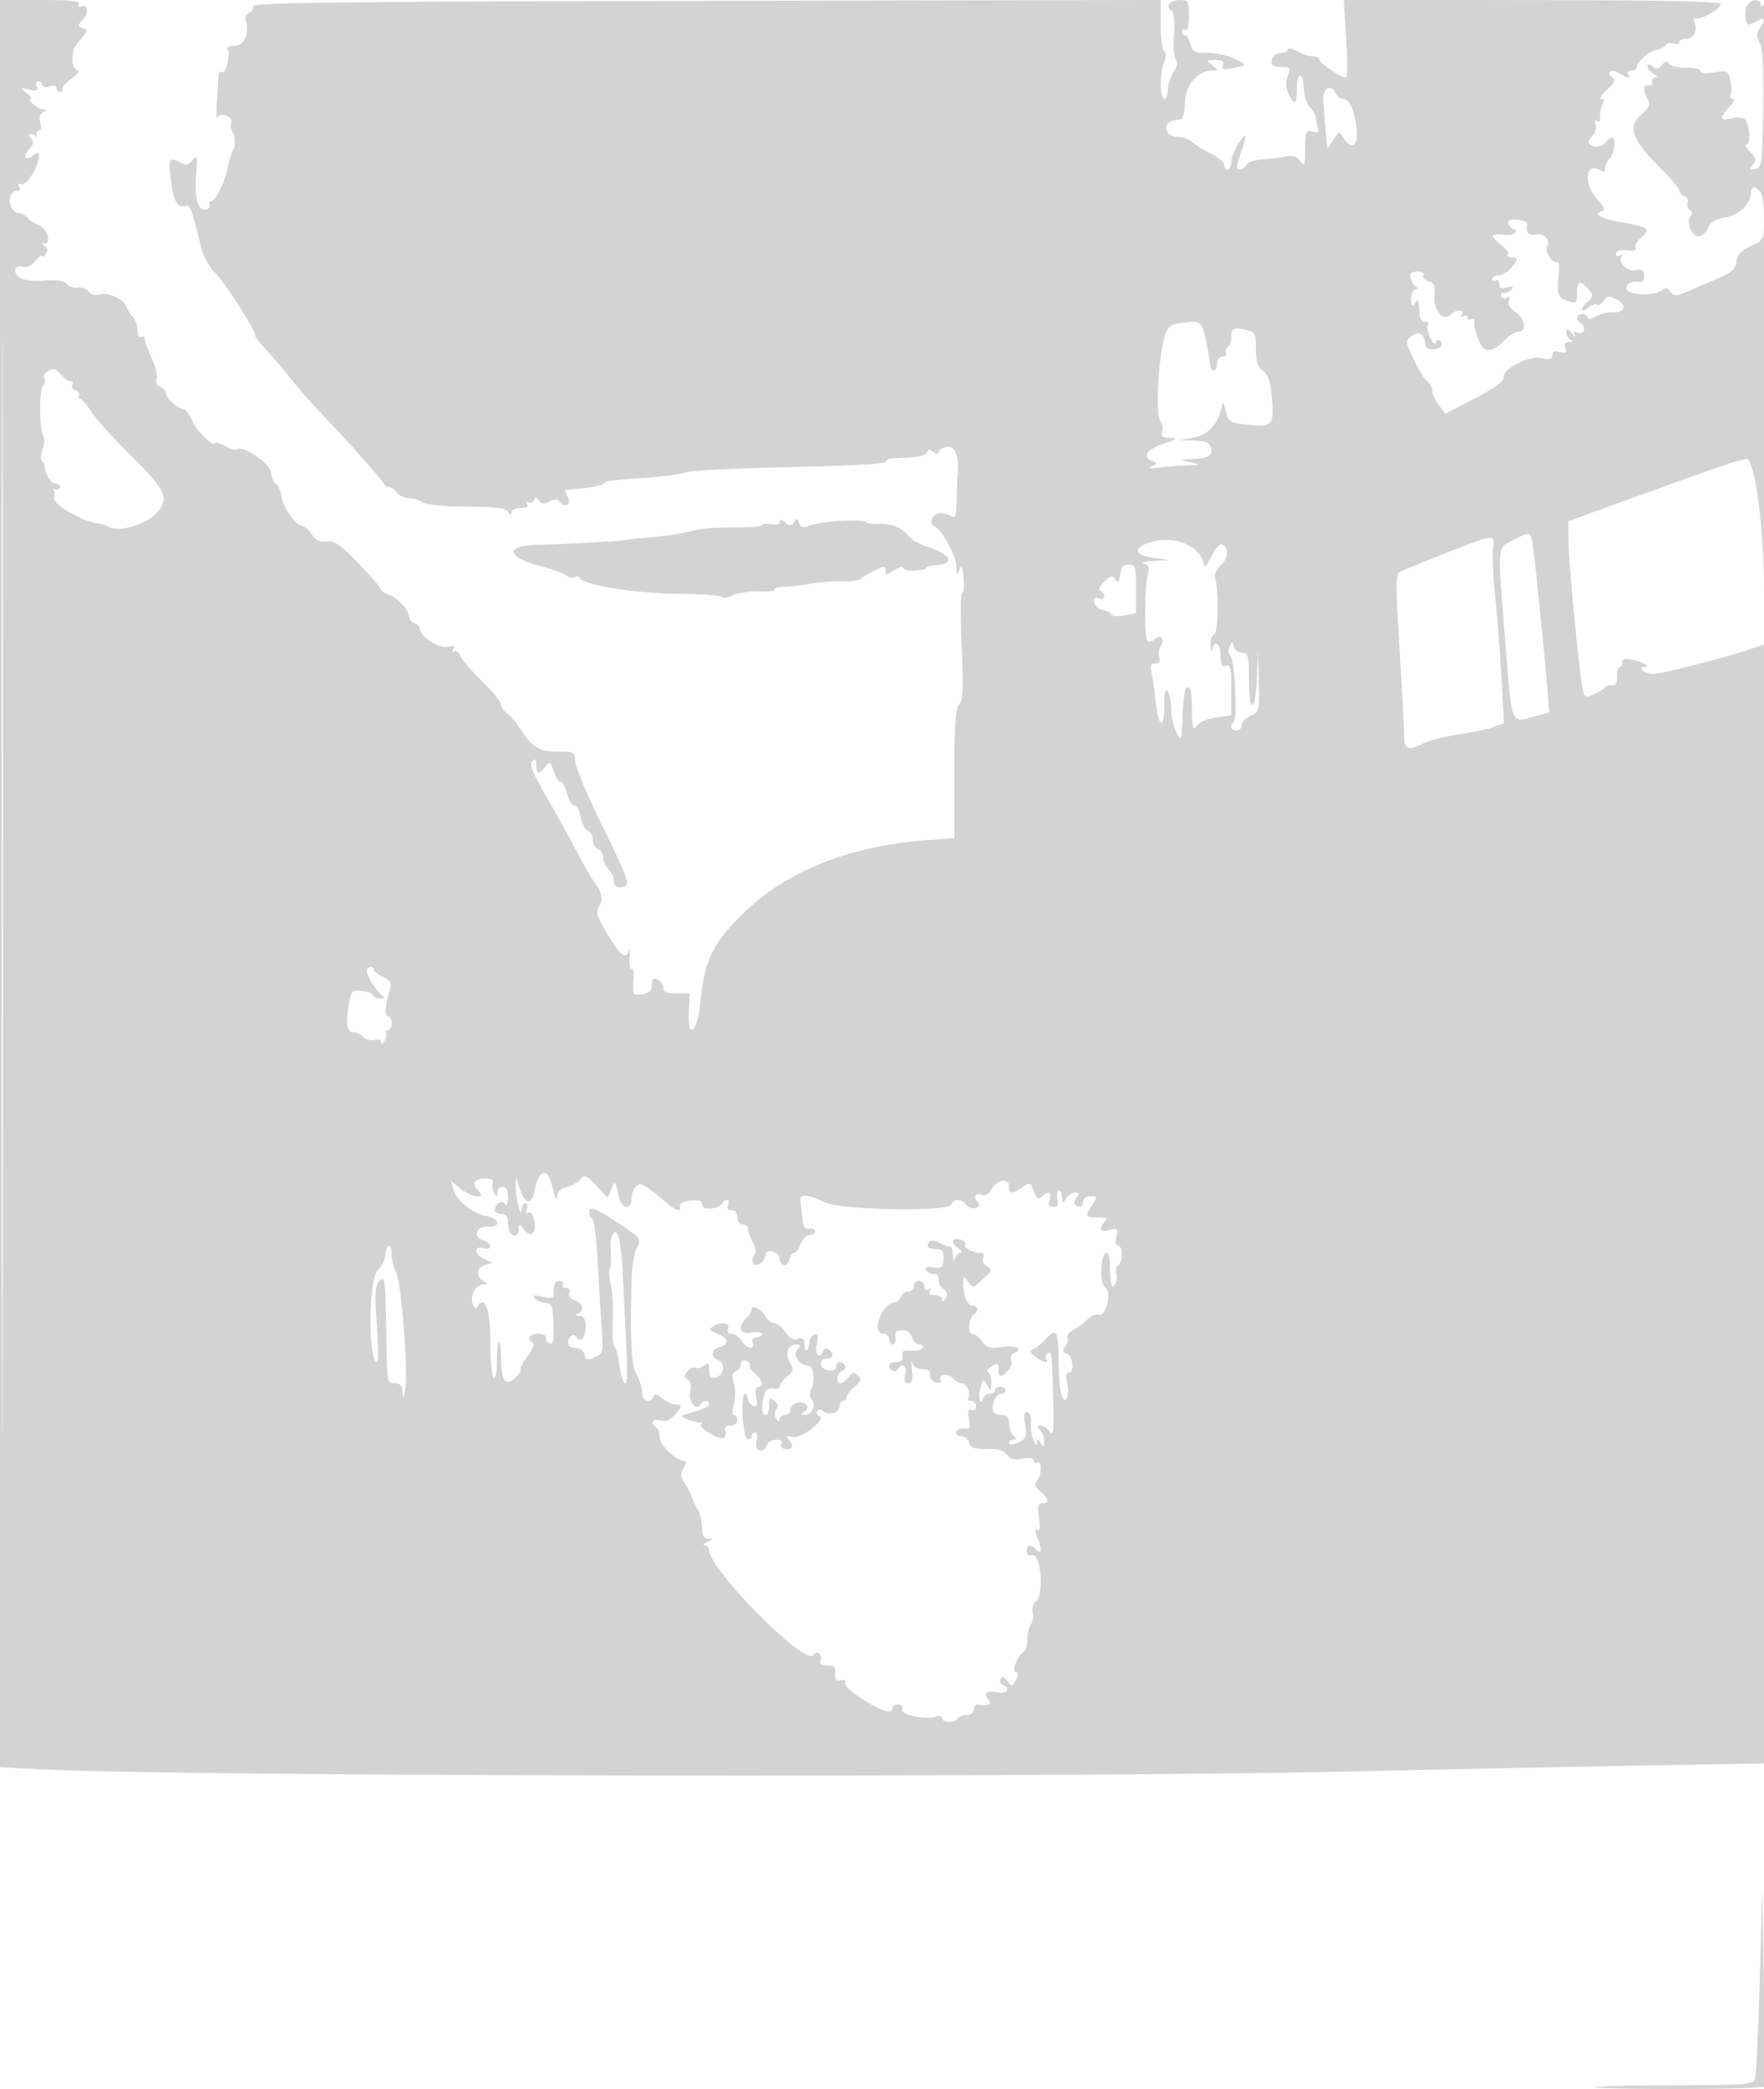 <svg xmlns="http://www.w3.org/2000/svg" width="500" height="592"><path d="M0 250.401v250.402l11.25.586c39.493 2.057 289.926 2.463 372.75.603 22.825-.512 58.487-1.237 79.25-1.61l37.75-.679-.015-250.102C500.975 87.764 500.627.029 500 1c-.646 1-.974 1.083-.985.25-.022-1.813-2.757-1.534-3.835.392-.857 1.533-.499 5.358.502 5.358.247 0 1.32-.466 2.384-1.035 2.236-1.197 2.416-.709.732 1.987-.937 1.5-.935 2.435.007 4.236.835 1.599 1.129 7.396.952 18.799-.242 15.497-.375 16.51-2.225 16.865-1.675.322-1.777.148-.683-1.17 1.07-1.289.939-1.894-.782-3.615C494.93 41.93 494.436 41 494.97 41c1.534 0 .882-6.843-.71-7.454-.78-.299-2.508-.271-3.839.063-2.999.753-3.076-.283-.247-3.295 1.246-1.326 1.648-2.314.941-2.314-.678 0-.948-.461-.6-1.024.348-.564.332-2.396-.036-4.072-.641-2.917-.836-3.019-4.574-2.388-2.43.411-3.905.272-3.905-.365 0-.564-1.853-1-4.117-.969-2.265.031-4.442-.468-4.838-1.11-.523-.845-1.079-.736-2.016.393-.986 1.188-1.62 1.29-2.662.425-.935-.776-1.367-.796-1.367-.062 0 .59.788 1.531 1.75 2.092.971.566 1.194 1.033.5 1.05-.687.016-1.137.592-1 1.28.138.688-.312 1.138-1 1-1.517-.303-1.606 1.216-.224 3.799.828 1.546.537 2.344-1.5 4.115-4.417 3.841-3.237 7.171 5.691 16.052 2.631 2.617 4.783 5.228 4.783 5.802 0 .575.647 1.293 1.437 1.596.79.303 1.209 1.144.932 1.868-.278.723-.003 1.626.611 2.006.709.438.776 1.114.184 1.851-1.281 1.593.391 5.661 2.325 5.661.855 0 2.044-1.075 2.643-2.39.759-1.666 2.192-2.566 4.733-2.972 3.891-.623 7.182-3.609 7.417-6.73.166-2.206.832-2.394 2.518-.708.679.679 1.2 3.932 1.2 7.492 0 6.292 0 6.292-3.75 8.052-2.731 1.281-3.833 2.472-4.054 4.38-.232 2.002-1.295 3.047-4.5 4.425-2.308.993-6.191 2.674-8.63 3.737-4.003 1.744-4.546 1.779-5.585.358-.783-1.071-1.477-1.248-2.172-.553C469.386 84.014 461 83.736 461 81.75c0-1.517 1.71-2.269 4.25-1.868.413.065.75-.752.75-1.816 0-1.508-.541-1.835-2.458-1.488-2.535.46-5.225-2.481-3.757-4.107.393-.435.153-.468-.535-.072-.688.395-1.25.242-1.25-.34 0-1.11 1.246-1.422 4.359-1.093 1.023.108 1.596-.23 1.274-.751-.322-.521.304-1.753 1.391-2.736 2.976-2.694 2.566-3.053-5.024-4.41-6.539-1.168-8.627-2.36-5.792-3.305.778-.259.302-1.38-1.341-3.151-4.244-4.578-3.554-11.048.883-8.276.79.494 1.25.233 1.25-.707 0-.818.584-2.082 1.298-2.809 1.331-1.356 1.8-5.821.61-5.821-.365 0-1.188.632-1.829 1.405-1.163 1.402-3.441 1.567-4.669.338-.356-.356.061-1.357.928-2.224.877-.876 1.298-2.303.95-3.212-.397-1.033-.229-1.389.454-.966.648.4.969-.037.8-1.086-.155-.965.125-2.543.623-3.505.616-1.19.527-1.75-.276-1.75-.65 0 .079-1.168 1.62-2.595 2.206-2.045 2.508-2.776 1.424-3.446-.756-.468-1.03-1.195-.609-1.617.422-.421 1.64-.221 2.708.446 2.359 1.473 3.297 1.554 2.468.212-.34-.55.084-1 .941-1S464 19.55 464 19c0-1.529 3.347-4.457 5.543-4.85 1.076-.192 2.249-.82 2.606-1.396.357-.575 1.37-.769 2.25-.431.881.338 1.601.178 1.601-.354 0-.533.852-.969 1.893-.969 2.179 0 3.335-2.242 2.406-4.664-.352-.915-.225-1.425.281-1.133 1.141.658 6.642-2.37 7.168-3.946.288-.866-13.112-1.176-53.237-1.231L380.89-.048l.697 11.024c.384 6.063.349 11.024-.077 11.024-1.392 0-7.51-4.14-7.51-5.082 0-.505-.788-.921-1.75-.924-.962-.004-2.988-.652-4.5-1.441-1.513-.789-2.75-1.011-2.75-.494 0 .518-.852.941-1.893.941-1.899 0-3.491 2.283-2.371 3.402.328.329 1.636.598 2.906.598 2.05 0 2.202.28 1.356 2.504-.639 1.682-.578 3.324.186 5 1.613 3.54 2.456 3.095 2.381-1.254-.036-2.062.385-3.75.935-3.75s1.038 1.645 1.084 3.656c.046 2.01.834 4.405 1.75 5.321.916.916 1.666 2.272 1.666 3.013 0 .74.261 2.025.579 2.855.435 1.133.061 1.374-1.5.965-1.912-.5-2.082-.112-2.111 4.823-.028 4.813-.176 5.176-1.429 3.522-1.015-1.34-2.171-1.685-4.219-1.262-1.551.32-4.558.683-6.683.806-2.124.124-4.085.805-4.357 1.513-.272.708-1.101 1.288-1.843 1.288-1.114 0-1.095-.717.107-4.126 2.027-5.743 1.81-6.967-.548-3.1-1.098 1.801-1.996 4.163-1.996 5.25 0 1.087-.45 1.976-1 1.976s-1-.573-1-1.273-1.687-2.14-3.75-3.2c-2.062-1.06-4.523-2.569-5.467-3.352-.944-.784-2.819-1.425-4.166-1.425-2.928 0-4.242-3.248-1.756-4.343.901-.397 2.128-.649 2.727-.558.635.096 1.153-1.812 1.247-4.592.172-5.149 3.523-9.208 7.665-9.284 1.973-.036 1.974-.056.059-1.505-1.856-1.403-1.818-1.468.857-1.468 2.047 0 2.647.393 2.235 1.466-.449 1.17.086 1.343 2.643.856 4.298-.817 4.311-.874.615-2.718-1.769-.882-5.164-1.604-7.544-1.604-3.781 0-4.406-.315-4.954-2.5-.345-1.375-1.029-2.5-1.519-2.5-.491 0-.892-.477-.892-1.059s.45-.781 1-.441c.611.378 1-1.156 1-3.941C337 .392 336.79 0 334.559 0c-2.792 0-4.411 1.855-2.597 2.976.825.51 1.076 2.716.778 6.839-.242 3.354.009 6.534.559 7.084.664.664.447 1.84-.65 3.514-.907 1.384-1.649 3.657-1.649 5.052 0 1.394-.45 2.535-1 2.535-1.275 0-1.301-7.077-.038-10.399.616-1.62.616-2.744 0-3.125-.529-.327-.962-3.719-.962-7.539V-.008L200.25.246C96.391.451 71.55.747 71.759 1.778c.143.703-.37 1.519-1.139 1.814-.807.31-1.187 1.35-.897 2.457.972 3.715-.565 6.951-3.301 6.951-1.479 0-2.276.428-1.907 1.024.905 1.465-.496 7.106-1.596 6.426-.506-.313-.942.021-.969.741-.028.72-.23 4.009-.448 7.309-.219 3.3-.175 5.485.098 4.856.761-1.754 4.623-.38 3.939 1.402-.315.823-.141 2.016.387 2.653.79.952.806 4.37.026 5.339-.111.138-.314.7-.452 1.25s-.34 1.112-.449 1.25c-.11.138-.4 1.375-.645 2.75-.647 3.637-3.336 9-4.512 9-.557 0-.763.403-.459.895.305.493-.039 1.123-.763 1.4-2.387.917-3.638-2.885-3.121-9.486.44-5.623.337-6.11-.947-4.48-1.15 1.46-1.847 1.611-3.456.75-3.243-1.735-3.458-1.376-2.755 4.605.723 6.157 1.977 8.495 4.115 7.674 1.359-.521 1.657.254 4.516 11.723.651 2.613 2.332 5.705 3.911 7.196 2.719 2.566 11.766 16.665 11.356 17.697-.115.289 1.26 2.101 3.056 4.026 1.795 1.925 5.029 5.725 7.185 8.444 2.156 2.72 5.731 6.808 7.944 9.086 6.307 6.491 17.989 19.583 18.357 20.574.184.493.809.896 1.39.896.581 0 1.565.695 2.186 1.545.621.849 2.246 1.604 3.61 1.677 1.365.072 3.113.615 3.884 1.205.786.6 6.218 1.107 12.335 1.151 8.296.06 11.149.421 11.832 1.5.631.997.904 1.049.915.172.008-.687 1.167-1.25 2.574-1.25 1.68 0 2.314-.397 1.846-1.155-.422-.682-.277-.884.355-.493.588.363 1.298.095 1.578-.596.399-.982.716-.961 1.459.097.728 1.039 1.429 1.097 3.015.248 1.362-.729 2.278-.764 2.686-.104 1.288 2.085 3.648 1.144 2.502-.997-.589-1.1-.942-2.028-.785-2.062.157-.035 2.535-.313 5.285-.619 2.75-.305 5.225-.84 5.5-1.187.697-.881 1.772-1.037 11.727-1.707 4.825-.325 10.123-1.035 11.773-1.579 1.65-.543 14.916-1.21 29.481-1.481 16.403-.306 26.72-.882 27.111-1.515.348-.561.919-.982 1.27-.935.351.047.751.049.888.005.137-.044 2.241-.167 4.674-.272 2.539-.11 4.604-.732 4.847-1.461.325-.975.75-.999 1.826-.106.836.693 1.403.757 1.403.158 0-.553.925-1.248 2.055-1.543 2.507-.656 3.867 2.239 3.448 7.34-.156 1.905-.333 5.617-.393 8.249-.101 4.402-.264 4.703-2.038 3.754-1.06-.568-2.635-.76-3.5-.428-1.684.646-2.145 3.005-.694 3.556 1.949.739 6.126 8.31 6.192 11.223.058 2.575.207 2.766.862 1.11.62-1.568.881-1.081 1.206 2.25.228 2.338.036 4.25-.426 4.25-.462 0-.527 6.744-.143 14.987.562 12.07.429 15.311-.685 16.655-1.066 1.286-1.384 5.828-1.384 19.764V237.5l-8.5.655c-20.596 1.587-38.157 8.399-49.87 19.345-9.928 9.278-12.405 14.126-13.624 26.67-.832 8.566-3.646 10.768-3.254 2.548l.248-5.218-3.75.03c-2.851.023-3.75-.371-3.75-1.643 0-1.774-2.912-3.504-3.125-1.856a96.155 96.155 0 0 0-.25 2.219c-.069.688-1.301 1.386-2.738 1.553-2.479.288-2.599.093-2.324-3.763.159-2.237-.085-3.836-.542-3.553-.457.282-.703-1.174-.547-3.237.156-2.062.079-2.937-.172-1.942-.721 2.858-2.535 1.476-6.227-4.747-2.834-4.776-3.225-6.092-2.266-7.627 1.208-1.935.74-4.382-1.328-6.934-.669-.825-3.096-5.045-5.395-9.378-2.299-4.333-6.242-11.453-8.762-15.821-3.402-5.9-4.291-8.234-3.453-9.072.839-.839 1.129-.563 1.129 1.071 0 2.654.833 2.799 2.585.45 1.19-1.594 1.41-1.457 2.476 1.551.644 1.816 1.456 3.013 1.805 2.66.349-.353 1.143 1.087 1.764 3.199.622 2.112 1.615 3.734 2.207 3.604.593-.129 1.366 1.302 1.719 3.181.352 1.879 1.271 3.659 2.042 3.954.771.296 1.402 1.466 1.402 2.601s.675 2.322 1.5 2.638c.825.317 1.5 1.396 1.5 2.398 0 1.001.675 2.496 1.5 3.321.825.825 1.5 2.181 1.5 3.013 0 1.943 1.074 2.541 3.152 1.755 1.399-.53.451-3.065-6.217-16.625-4.327-8.8-7.883-17.238-7.901-18.75-.033-2.629-.254-2.75-5.034-2.75-5.299 0-7.129-1.146-10.666-6.683-.989-1.549-2.595-3.405-3.567-4.124-.972-.718-1.767-1.887-1.767-2.597 0-.711-2.48-3.722-5.511-6.694-3.03-2.971-5.763-6.196-6.072-7.167-.308-.97-1.048-1.463-1.644-1.095-.688.425-.789.196-.278-.631.604-.978.208-1.155-1.596-.715-2.395.585-7.899-2.996-7.899-5.139 0-.518-.675-1.2-1.5-1.517-.825-.316-1.515-1.152-1.533-1.857-.051-1.935-3.297-5.434-5.773-6.219-1.207-.383-2.194-1.049-2.194-1.48 0-.431-2.847-3.744-6.326-7.364-5.185-5.392-6.821-6.526-9.063-6.28-1.979.218-3.165-.355-4.289-2.069-.853-1.303-2.091-2.369-2.749-2.369-1.736 0-5.416-5.341-5.835-8.468-.197-1.474-.892-3.009-1.544-3.412-.651-.403-1.281-1.901-1.399-3.329-.206-2.489-8.133-7.786-9.543-6.377-.278.279-1.799-.162-3.379-.98-1.58-.817-2.873-1.238-2.873-.937 0 1.707-5.318-3.322-6.497-6.143-.77-1.845-1.869-3.354-2.441-3.354-1.506 0-5.062-3.242-5.062-4.615 0-.644-.722-1.448-1.604-1.786-.953-.366-1.361-1.248-1.005-2.175.329-.857-.3-3.528-1.397-5.936S41 96.608 41 95.996c0-.613-.45-.836-1-.496-.564.349-1-.466-1-1.87 0-1.368-.588-3.082-1.306-3.809-.718-.726-1.607-2.115-1.974-3.086-.801-2.114-5.299-4.003-7.711-3.238-.95.302-2.269-.106-2.932-.905-.663-.799-2.048-1.29-3.077-1.092-1.029.198-2.38-.253-3.002-1.003-.778-.937-2.793-1.245-6.45-.986-3.329.237-5.979-.106-7.086-.915-2.024-1.48-1.155-3.799 1.1-2.934.86.33 2.337-.392 3.468-1.697 1.083-1.249 1.977-1.865 1.985-1.368.009.497.435.24.948-.571.614-.971.524-1.732-.266-2.234-.752-.479-.795-.767-.114-.777 2.119-.03.775-4.338-1.631-5.229-1.318-.487-2.71-1.394-3.094-2.015-.384-.622-1.477-1.245-2.428-1.384C2.083 59.896 1.773 54 5.094 54c.563 0 .71-.508.326-1.13-.421-.68-.157-.949.661-.676C7.532 52.677 11 47.169 11 44.381c0-1.343-.265-1.406-1.524-.361-2.184 1.813-3.111.339-1.15-1.828 1.27-1.403 1.375-2.091.46-3.006C7.954 38.354 7.934 38 8.717 38c.614 0 1.305.337 1.536.75.23.413.282.188.114-.5-.167-.687.162-1.25.732-1.25.601 0 .753-.892.361-2.125-.423-1.333-.168-2.445.683-2.985 1.097-.695 1.104-.862.036-.875-1.432-.016-4.853-2.994-3.5-3.047.451-.017-.079-.746-1.179-1.619-1.935-1.535-1.911-1.566.723-.955 2.168.502 2.605.322 2.143-.882-.319-.831-.082-1.512.527-1.512S12 23.48 12 24.067c0 .613.853.797 2 .433 1.147-.364 2-.18 2 .433 0 .587.525 1.067 1.167 1.067.641 0 .872-.294.513-.653-.359-.36.705-1.656 2.366-2.881 2.164-1.596 2.622-2.379 1.619-2.764-1.161-.446-1.464-2.66-.793-5.799.071-.328 1.053-1.664 2.184-2.967 1.86-2.145 1.896-2.427.377-2.959-1.469-.516-1.497-.771-.222-2.045 1.95-1.95 1.92-4.92-.042-4.167-.973.374-1.244.165-.774-.595C22.931.302 20.13 0 11.559 0H0v250.401m.492.599c0 137.775.116 194.137.258 125.25.142-68.888.142-181.613 0-250.5C.608 56.862.492 113.225.492 251M375.097 27.75c.04 1.512.31 5.385.599 8.606l.525 5.856 1.678-2.559c1.626-2.477 1.718-2.496 2.898-.606 2.323 3.72 4.224 2.414 3.721-2.555-.533-5.265-2.032-8.492-3.946-8.492-.747 0-1.617-.675-1.934-1.5-1.023-2.666-3.622-1.748-3.541 1.25m52.558 35.794c.308.801.987 1.456 1.511 1.456.524 0 .688.427.366.949-.323.522-1.925.78-3.56.573-3.623-.459-3.771.404-.491 2.867 1.365 1.024 2.238 2.256 1.941 2.737-.297.481.162.874 1.019.874 1.989 0 1.961.508-.163 2.989-.947 1.106-2.522 2.011-3.5 2.011-.978 0-1.778.477-1.778 1.059s.45.781 1 .441 1 .114 1 1.008c0 1.204.553 1.451 2.125.952 1.43-.454 1.902-.312 1.441.433-.376.609-1.359 1.107-2.184 1.107-.825 0-1.217.457-.872 1.016.346.559 1.124.71 1.729.336.698-.431.878-.099.491.908-.392 1.023.26 2.159 1.83 3.188 2.775 1.818 3.316 5.552.805 5.552-.9 0-2.649 1.094-3.888 2.43-2.731 2.948-5.427 3.596-6.522 1.57-1.439-2.662-2.276-5.466-2.046-6.85.124-.743-.255-1.054-.842-.691-.587.362-1.067.156-1.067-.459s-.52-.797-1.155-.405c-.715.443-.883.275-.44-.44.907-1.469-1.632-1.528-3.087-.073-2.173 2.173-5.062-.97-4.71-5.125.262-3.085-.045-3.838-1.746-4.283-1.135-.297-1.766-1.02-1.404-1.607.59-.953-1.219-1.431-3.208-.847-1.055.31-.282 3.132 1.1 4.015.837.534.81.739-.1.75-.697.008-1.243 1.232-1.235 2.765.012 2.143.23 2.419.985 1.25 1.005-1.556 1.067-1.415 1.42 3.25.098 1.292.736 2.126 1.498 1.959.759-.166 1.107.284.813 1.05-.283.738.095 2.444.842 3.791.746 1.348 1.372 1.861 1.392 1.141.019-.72.492-1.026 1.051-.681.559.346.758 1.047.441 1.559-.855 1.384-4.455 1.127-4.472-.319-.037-2.956-1.656-4.094-3.744-2.631-1.959 1.372-1.956 1.431.346 6.472 1.277 2.799 3.017 5.666 3.867 6.371.85.706 1.556 2.015 1.568 2.91.012.896.844 2.696 1.847 4.001l1.825 2.372 8.403-4.372c5.665-2.948 8.321-4.883 8.152-5.938-.393-2.442 7.124-6.232 10.771-5.431 2.263.497 2.98.298 2.98-.831 0-1.032.662-1.313 2.169-.919 1.72.45 2.037.224 1.531-1.093-.437-1.139-.097-1.686 1.081-1.74 1.044-.048 1.228-.277.469-.583-.687-.278-1.25-1.228-1.25-2.112 0-1.336.266-1.28 1.574.333.866 1.067 1.242 1.302.836.521-.54-1.039-.291-1.248.926-.781 1.825.7 2.4-1.726.664-2.799-1.511-.934-1.198-2.5.5-2.5.825 0 1.5.46 1.5 1.023 0 .6.931.463 2.25-.33 1.238-.744 3.259-1.266 4.491-1.16 3.626.312 4.673-1.974 1.646-3.593-2.284-1.223-2.735-1.185-3.836.322-.687.939-1.531 1.425-1.876 1.08s-1.323-.049-2.175.658c-2.296 1.905-2.83.609-.586-1.422 1.795-1.624 1.814-1.873.283-3.66-2.317-2.707-3.197-2.39-3.197 1.149 0 2.723-.253 2.989-2.25 2.366-3.148-.983-3.553-1.97-2.984-7.276.275-2.561.143-4.322-.293-3.913-.992.929-3.794-2.916-3.028-4.156 1.179-1.907-.644-4.091-3.052-3.654-2.231.404-2.802-.259-2.527-2.934.057-.55-1.218-1.093-2.833-1.206-2.208-.155-2.798.155-2.378 1.25m-93.876 28.169c-2.14.326-2.943 1.2-3.766 4.101-1.717 6.049-2.488 21.908-1.144 23.528.641.772.885 2.137.541 3.031-.482 1.258.024 1.649 2.233 1.723 2.441.081 2.166.325-1.893 1.675-4.803 1.598-6.147 3.756-3.073 4.935 1.504.578 1.478.731-.25 1.487-1.278.559-.579.673 2.073.336 2.2-.279 5.8-.565 8-.636 3.867-.125 3.9-.155 1-.893l-3-.763 3.168-.119c4.739-.177 6.177-.994 5.605-3.183-.391-1.493-1.45-1.961-4.64-2.05l-4.133-.115 3.801-.736c3.987-.772 6.726-3.582 7.816-8.022.608-2.478.627-2.469 1.35.612.686 2.925 1.088 3.166 6.306 3.779 6.866.807 7.447.125 6.73-7.903-.398-4.457-1.046-6.353-2.519-7.372-1.509-1.043-1.984-2.513-1.984-6.133 0-4.093-.316-4.846-2.25-5.365-3.875-1.038-4.75-.705-4.75 1.811 0 1.343-.457 2.724-1.016 3.069-.559.346-.758 1.047-.441 1.559.316.512-.127.931-.984.931-.892 0-1.559.855-1.559 2 0 1.1-.45 2-1 2s-1-.774-1-1.721c0-.946-.552-4.096-1.227-7-1.302-5.598-1.281-5.586-7.994-4.566m-320.05 13.378c-.974.567-1.498 1.474-1.164 2.014.334.541.142 1.543-.427 2.228-1.106 1.333-.96 12.528.188 14.385.378.613.264 2.231-.255 3.595-.519 1.365-.635 2.79-.257 3.168.377.377.708.986.735 1.352.175 2.372 1.808 5.167 3.018 5.167.788 0 1.433.436 1.433.969 0 .532-.562.831-1.25.664-.687-.168-.96-.132-.606.079.354.211.428 1.21.163 2.22-.487 1.863 7.419 6.614 12.193 7.327 1.1.164 2.45.569 3 .899 3.244 1.946 11.316-.491 14.408-4.35 3.114-3.886 1.91-6.166-8.879-16.808-4.181-4.125-8.711-9.184-10.066-11.243-1.354-2.059-2.827-3.746-3.272-3.75-.445-.004-.56-.41-.256-.902.305-.493-.147-1.164-1.004-1.493-.857-.329-1.278-1.051-.935-1.605.342-.554.105-1.007-.527-1.007-.631 0-1.896-.887-2.809-1.971-1.284-1.525-2.061-1.737-3.431-.938M485.5 132.945c-6.862 2.407-25.839 9.242-37.5 13.507l-3.5 1.28.114 6.384c.117 6.503 2.991 36.181 3.978 41.082.507 2.513.727 2.617 3.226 1.52 1.475-.648 2.948-1.548 3.274-2 .325-.453 1.211-.687 1.968-.521.922.203 1.35-.605 1.295-2.447-.044-1.512.308-2.75.782-2.75.475 0 .751-.562.613-1.25-.16-.802.646-1.125 2.25-.901 2.955.412 6.238 2.073 4.191 2.121-2.399.055-.112 2.03 2.351 2.03 2.403 0 21.958-5.023 28.208-7.246l3.25-1.156.001-15.049c.001-18.107-2.589-37.589-4.984-37.48-.834.038-5.117 1.332-9.517 2.876M221 147.897c0 .672-1.028.956-2.5.689-1.375-.25-2.5-.146-2.5.23s-3.488.662-7.75.636c-4.263-.027-9.325.34-11.25.815-4.622 1.142-8.432 1.71-14.5 2.163-2.75.205-5 .47-5 .59 0 .251-17.637 1.222-25 1.376-9.691.202-9.115 3.511 1.074 6.165 3.196.833 6.38 1.986 7.075 2.563.695.576 1.702.777 2.238.446.536-.332 1.229-.191 1.54.313 1.231 1.991 16.271 4.367 27.863 4.402 6.484.019 12.022.411 12.307.871.284.46 1.728.251 3.21-.466 1.481-.716 4.83-1.208 7.442-1.093 2.612.115 4.553-.109 4.313-.497-.241-.389.997-.749 2.75-.8 1.754-.051 4.988-.436 7.188-.856 2.2-.42 6.25-.736 9-.702 2.75.033 5.225-.267 5.5-.669.275-.401 1.963-1.447 3.75-2.325 2.9-1.423 3.25-1.429 3.25-.056 0 1.358.293 1.346 2.5-.1 1.375-.901 2.5-1.204 2.5-.673 0 .53 1.532.878 3.404.773 1.873-.106 3.254-.436 3.07-.735-.185-.298 1.072-.649 2.793-.781 5.579-.425 4.445-2.961-2.325-5.195-2.247-.742-4.622-2.053-5.276-2.915-1.909-2.512-4.927-3.788-8.457-3.578-1.808.107-3.475-.109-3.705-.482-.614-.994-12.565-.344-15.669.853-2.178.839-2.782.723-3.304-.638-.531-1.385-.785-1.428-1.509-.257-.72 1.165-1.141 1.182-2.446.099-1.084-.9-1.576-.952-1.576-.166m207.75 5.268c-4.476 2.424-4.332.39-2.057 29.085 1.901 23.959 1.372 22.693 8.636 20.676l3.829-1.064-.639-7.681c-.908-10.916-3.49-36.079-4.097-39.931-.593-3.76-.696-3.78-5.672-1.085m-102.25.37c-5.462 1.564-5.217 3.803.5 4.565l4.5.6-4.5.266c-2.475.146-3.712.472-2.749.723 1.345.352 1.596 1.073 1.083 3.116-.918 3.657-1 17.858-.108 18.752.399.4 1.34.218 2.092-.406 1.826-1.516 2.85-.333 1.65 1.908-.528.988-.689 2.504-.357 3.369.404 1.053.037 1.572-1.112 1.572-1.275 0-1.575.578-1.169 2.25.301 1.238.858 5.063 1.238 8.5.839 7.599 2.426 8.247 2.447 1 .011-3.758.291-4.824.985-3.75.533.825.976 3.136.985 5.136.008 1.999.67 4.897 1.47 6.439 1.399 2.698 1.465 2.505 1.75-5.136.173-4.651.709-7.835 1.295-7.689 1.161.29 1.209.551 1.375 7.441.108 4.489.299 4.953 1.41 3.434.71-.972 3.17-2.011 5.5-2.323l4.215-.565V195.4c0-6.111-.251-7.241-1.5-6.762-1.131.434-1.5-.174-1.5-2.472 0-3.435-1.605-5.124-2.308-2.428-.296 1.134-.501.811-.576-.905-.064-1.466.408-2.841 1.048-3.054 1.157-.386 1.349-12.332.256-15.95-.284-.94.43-2.543 1.628-3.659 2.2-2.05 2.348-5.206.277-5.896-.647-.215-1.99 1.323-2.985 3.418-1.349 2.839-1.9 3.339-2.165 1.967-.949-4.904-8.27-7.959-14.675-6.124m83 3.335c-6.6 2.582-12.46 4.98-13.021 5.33-.663.412-.787 4.614-.353 11.968l1.261 21.332c.325 5.5.596 11.463.602 13.25.012 3.656 1.242 4.053 5.68 1.834 1.557-.778 6.033-1.891 9.947-2.473 3.914-.583 8.368-1.535 9.898-2.116l2.783-1.058-.667-12.219c-.367-6.72-1.16-17.034-1.763-22.92-.604-5.886-.911-12.298-.683-14.25.511-4.373.994-4.42-13.684 1.322M317.875 161c-.069.55-.238 1.45-.375 2a37.4 37.4 0 0 0-.39 1.75c-.077.412-.536.126-1.019-.638-.721-1.138-1.271-1.022-3.06.645-1.387 1.292-1.79 2.274-1.106 2.696 1.676 1.037 1.262 2.833-.498 2.157-1.113-.427-1.475-.096-1.238 1.132.184.954 1.229 1.905 2.322 2.112 1.094.208 2.244.781 2.555 1.273.312.493 1.999.61 3.75.26l3.184-.637v-6.875c0-6.208-.194-6.875-2-6.875-1.1 0-2.056.45-2.125 1m30.634 22.351c-.472 1.091-.369 2.118.252 2.501 1.187.734 2.041 17.679.947 18.774-1.188 1.187-.792 2.374.792 2.374.825 0 1.5-.685 1.5-1.521 0-.837 1.125-2.034 2.5-2.661 2.41-1.098 2.493-1.449 2.299-9.729l-.201-8.589-.341 7.75c-.437 9.936-2.257 10.138-2.257.25 0-6.738-.196-7.5-1.927-7.5-1.059 0-2.115-.787-2.345-1.75-.389-1.625-.475-1.618-1.219.101M104 275.277c0 1.426 2.807 5.822 4.442 6.958.638.443.397.74-.609.75-.916.008-1.816-.404-2-.915-.183-.512-1.661-1.074-3.284-1.25-2.749-.298-3.001-.037-3.678 3.816-.935 5.315-.538 7.864 1.224 7.864.773 0 2.035.597 2.804 1.328.77.73 2.232 1.109 3.25.843 1.018-.266 1.858.037 1.866.673.009.667.404.542.934-.296.506-.799.697-1.811.426-2.25-.271-.439-.016-.798.566-.798s1.059-.9 1.059-2-.477-2-1.06-2c-1.03 0-.791-2.977.618-7.722.522-1.756.114-2.47-1.949-3.41-1.435-.654-2.609-1.567-2.609-2.029 0-.461-.45-.839-1-.839s-1 .575-1 1.277m49.386 57.515c-.604.389-1.404 2.375-1.779 4.413-.818 4.454-2.857 4.215-4.377-.513l-1.026-3.192-.002 3c-.003 3.418 1.537 9.084 1.698 6.25.055-.962.536-1.75 1.069-1.75.532 0 .681.749.33 1.664-.4 1.042-.241 1.418.424 1.007 1.442-.891 2.673 4.333 1.336 5.67-.735.735-1.494.466-2.523-.895-1.331-1.759-1.475-1.777-1.504-.196-.059 3.211-3.032 1.986-3.032-1.25 0-2.333-.444-3-2-3-1.1 0-1.888-.562-1.75-1.25.387-1.934 2.112-2.778 2.958-1.447.444.698.768-.089.777-1.886.01-2.081-.473-3.084-1.485-3.084-.825 0-1.507.713-1.515 1.584-.013 1.315-.167 1.344-.908.174-.49-.775-.66-2.013-.377-2.75.347-.905-.315-1.341-2.034-1.341-3.257 0-4.12 1.403-2.104 3.419 2.562 2.563-1.67 2.071-5.048-.586l-2.755-2.168.737 2.418c.988 3.237 5.262 6.698 9.254 7.493 3.958.788 4.372 3.185.524 3.032-3.368-.133-4.409 2.897-1.331 3.874 2.65.841 2.703 2.92.057 2.228-2.772-.725-2.575 1.704.25 3.082l2.25 1.098-2.148.645c-2.367.711-2.516 3.116-.282 4.53 1.22.771 1.208.907-.079.92-2.107.021-3.828 3.133-3.015 5.449.485 1.382.896 1.582 1.441.701 2.052-3.321 3.583 1.133 3.583 10.428 0 5.126.424 9.581.943 9.902.545.337.926-1.566.903-4.511-.021-2.802.229-5.363.557-5.691.329-.328.604 1.616.612 4.32.021 6.688 1.183 8.452 3.93 5.967 1.137-1.029 1.842-2.097 1.566-2.372-.276-.276.623-1.976 1.998-3.778 1.476-1.936 2.088-3.531 1.495-3.898-1.846-1.14-1.032-2.502 1.496-2.502 1.375 0 2.388.506 2.25 1.125-.137.619.327 1.336 1.033 1.594.964.353 1.239-.996 1.107-5.423-.154-5.116-.442-5.912-2.183-6.043-1.103-.083-2.501-.671-3.106-1.307-.828-.87-.294-.987 2.149-.472 3.004.633 3.25.489 3.25-1.895 0-1.669.55-2.579 1.559-2.579.857 0 1.281.45.941 1-.34.55.069 1 .91 1 .903 0 1.306.576.986 1.41-.325.847.286 1.672 1.532 2.067 2.285.725 2.784 3.069.822 3.861-.747.301-.545.536.5.583 1.252.057 1.75.916 1.75 3.02 0 3.088-1.413 4.817-2.5 3.059-.828-1.34-2.5-.298-2.5 1.559 0 .796.937 1.441 2.094 1.441 1.203 0 2.301.794 2.582 1.867.416 1.594.848 1.704 2.95.75 2.357-1.069 2.44-1.417 1.939-8.117-.287-3.85-.802-12.288-1.143-18.752-.341-6.464-1.025-12.003-1.521-12.309-.495-.306-.901-1.191-.901-1.967 0-1.889 2.172-1.002 9.16 3.74 5.56 3.773 5.636 3.889 4.302 6.565-.747 1.497-1.407 5.648-1.467 9.223-.06 3.575-.134 7.625-.164 9a108.651 108.651 0 0 0-.009 4.25c.24 8.958.53 11.197 1.755 13.546.776 1.487 1.413 3.716 1.417 4.954.006 2.381 2.525 3.15 3.277 1 .32-.916.964-.783 2.412.5 1.086.962 2.727 1.75 3.646 1.75 2.153 0 2.106.617-.242 3.137-1.312 1.409-2.568 1.845-4 1.391-2.118-.673-2.943.825-1.087 1.972.55.34 1 1.632 1 2.871 0 2.172 4.685 6.629 6.968 6.629.665 0 .591.734-.202 2.003-.999 1.6-1 2.356-.006 3.75.684.961 1.694 2.872 2.243 4.247.549 1.375 1.448 3.281 1.997 4.236.55.955 1 3.093 1 4.75 0 2.177.486 3.034 1.75 3.084 1.496.06 1.46.195-.25.93-1.1.473-1.437.891-.75.93.688.038 1.25.639 1.25 1.333 0 5.481 27.405 33.126 29.492 29.75.916-1.483 2.755-.098 2.108 1.588-.371.965.226 1.399 1.92 1.399 1.951 0 2.407.463 2.218 2.25-.18 1.699.215 2.172 1.612 1.933 1.093-.187 1.585.113 1.203.732-.359.58 1.809 2.621 4.851 4.567C249.884 484.987 253 485.9 253 484c0-.55.723-1 1.607-1 .965 0 1.393.558 1.071 1.397-.61 1.59 6.757 3.141 9.648 2.031.944-.362 1.674-.159 1.674.465 0 1.38 3.66 1.467 4.5.107.34-.55 1.491-1 2.559-1 1.083 0 1.941-.682 1.941-1.544 0-.849.563-1.471 1.25-1.381 3.081.4 4.01-.057 2.881-1.417-1.485-1.789-.358-2.753 2.408-2.059 2.581.648 4.234-1.088 1.892-1.987-.869-.333-1.241-1.11-.842-1.756.504-.816 1.092-.645 1.984.575 1.19 1.627 1.335 1.61 2.34-.268.775-1.448.759-2.106-.057-2.378-1.149-.383.62-4.541 2.519-5.921.481-.35.868-1.925.86-3.5-.008-1.575.439-3.424.993-4.109.554-.684.776-2.13.493-3.213-.283-1.083.114-2.49.882-3.128 2.491-2.066 1.376-14.227-1.213-13.233-.831.319-1.39-.113-1.39-1.074 0-1.906 1.136-2.071 2.8-.407 1.515 1.515 1.599-.02.203-3.692-.695-1.827-.676-2.424.063-1.967.716.442.861-.676.449-3.443-.492-3.296-.309-4.098.937-4.098 2.141 0 1.935-1.224-.565-3.365-1.552-1.328-1.817-2.105-1-2.922 1.386-1.386 1.488-6.063.113-5.213-.55.34-1 .085-1-.566 0-.794-1.034-.977-3.138-.556-2.344.468-3.462.184-4.42-1.125-.915-1.252-2.57-1.726-5.786-1.659-3.584.075-4.603-.283-4.987-1.75-.265-1.014-1.199-1.844-2.075-1.844-.877 0-1.594-.45-1.594-1 0-.954 1.483-1.424 3.384-1.074.486.09.614-1.187.284-2.837-.445-2.222-.263-2.871.699-2.502.72.277 1.3-.189 1.3-1.044 0-.849-.627-1.543-1.393-1.543-.765 0-1.139-.409-.83-.91.831-1.345-.463-4.09-1.929-4.09-.698 0-1.808-.648-2.466-1.441-1.299-1.565-4.427-.979-3.425.642.346.56-.199.824-1.256.607-1.027-.212-1.805-1.155-1.729-2.096.094-1.163-.604-1.712-2.177-1.712-1.332 0-2.546-.743-2.857-1.75-.298-.962-.36-.062-.136 2 .303 2.802.037 3.75-1.051 3.75-1.054 0-1.283-.691-.829-2.5.624-2.485-.84-3.52-2.099-1.484-.706 1.143-2.49.372-2.49-1.075 0-.518.92-.941 2.044-.941 1.392 0 1.95-.558 1.75-1.75-.228-1.356.309-1.688 2.381-1.474 1.471.152 2.96-.186 3.309-.75.349-.564-.037-1.026-.858-1.026-.82 0-1.777-.9-2.126-2-.569-1.793-2.167-2.454-4.234-1.75-.403.137-.6 1.038-.437 2 .163.962-.182 1.75-.766 1.75-.585 0-1.063-.675-1.063-1.5s-.689-1.5-1.531-1.5c-3.712 0-.602-8.762 3.174-8.945.629-.03 1.402-.73 1.719-1.555.316-.825 1.264-1.5 2.107-1.5.842 0 1.531-.675 1.531-1.5s.675-1.5 1.5-1.5 1.5.702 1.5 1.559c0 .924.47 1.268 1.155.846.715-.443.883-.275.44.44-.451.73.044 1.155 1.346 1.155 1.132 0 2.066.563 2.074 1.25.011.833.338.749.982-.25.665-1.033.551-1.811-.365-2.5-1.334-1.003-1.632-1.641-1.632-3.5 0-.55-.648-1-1.441-1s-1.743-.489-2.112-1.086c-.437-.708.295-.969 2.1-.75 2.415.293 2.787-.017 2.895-2.414.101-2.233-.305-2.75-2.159-2.75-1.256 0-2.283-.375-2.283-.833 0-1.703 1.324-2.063 3.381-.919 1.166.647 2.456 1.081 2.869.964.413-.116.802 1.026.866 2.538.071 1.692.292 2.077.573 1 .252-.962.961-1.75 1.575-1.75.615 0 .245-.638-.821-1.418-1.067-.78-1.622-1.736-1.235-2.124.977-.976 4.047.32 3.367 1.421-.535.865 3.029 2.49 4.798 2.188.48-.082.611.533.291 1.366-.33.86.149 1.923 1.11 2.46 1.508.844 1.384 1.231-1.146 3.576-2.687 2.49-2.908 2.534-4.2.83-1.297-1.711-1.365-1.701-1.383.201-.031 3.521 1.147 6.5 2.572 6.5 1.541 0 1.868 1.582.502 2.426-1.529.945-1.975 5.574-.537 5.574.718 0 1.979.963 2.803 2.139 1.246 1.779 2.183 2.048 5.557 1.596 4.029-.541 6.399.536 3.569 1.622-.826.317-1.221 1.234-.897 2.079.319.832-.106 2.199-.945 3.038-2.038 2.037-2.669 1.923-2.669-.482 0-1.762-.247-1.855-2.01-.754-1.105.691-1.555 1.407-1 1.592.556.185.996 1.537.98 3.003-.029 2.498-.104 2.541-1.182.681-1.087-1.874-1.196-1.821-1.937.95-.766 2.865-.017 5.267.869 2.786.246-.687 1.084-1.25 1.863-1.25.78 0 1.417-.45 1.417-1s.675-1 1.5-1 1.5.45 1.5 1-.623 1-1.383 1c-1.444 0-2.896 3.739-2.01 5.174.281.454 1.384.826 2.452.826 1.359 0 1.941.69 1.941 2.3 0 1.265.54 2.84 1.2 3.5.933.933.933 1.2 0 1.2-.66 0-1.2.44-1.2.979 0 .585 1.042.503 2.595-.204 2.335-1.064 2.533-1.573 1.974-5.071-.466-2.914-.302-3.781.654-3.459.703.236 1.145 1.535.983 2.885-.162 1.351.147 3.561.686 4.913.54 1.351 1.017 1.782 1.06.957.07-1.333.186-1.333 1.048 0 .799 1.237.972 1.14.985-.55.008-1.128-.525-2.59-1.185-3.25-.933-.933-.902-1.2.14-1.2.737 0 1.906.774 2.598 1.72 1.036 1.418 1.213-.037 1.003-8.25-.361-14.111-.422-14.661-1.557-13.96-.559.346-.758 1.047-.441 1.559.907 1.468-.968 1.086-3.102-.632-1.567-1.262-1.665-1.675-.51-2.143.787-.32 2.407-1.634 3.599-2.921 2.957-3.191 3.459-2.264 3.54 6.544.075 8.096 1.04 12.333 2.332 10.242.41-.664.452-2.547.093-4.183-.41-1.867-.252-2.976.426-2.976 1.716 0 1.25-4.72-.534-5.405-1.283-.492-1.367-.914-.414-2.063.66-.794.923-1.892.585-2.438-.338-.547.411-1.527 1.664-2.179 1.253-.653 3.069-2.01 4.035-3.016.967-1.007 2.348-1.604 3.071-1.327 2.067.793 3.888-6.148 2.019-7.699-.969-.804-1.345-2.706-1.145-5.785.308-4.74 2.247-5.633 2.36-1.088.16 6.394.436 7.551 1.43 6 .53-.825.729-2.25.444-3.166-.284-.916-.049-1.955.523-2.309 1.394-.861 1.336-5.525-.067-5.525-.686 0-.867-.963-.475-2.525.578-2.302.41-2.47-1.892-1.892-2.692.676-3.296-.412-1.325-2.383.933-.933.489-1.2-2-1.2-3.681 0-3.77-.2-1.585-3.535 1.541-2.352 1.518-2.465-.5-2.465-1.213 0-2.115.639-2.115 1.5 0 1.557-1.182 1.985-2.325.842-.362-.362-.156-1.262.456-2 .852-1.026.743-1.342-.459-1.342-.865 0-2.031.788-2.592 1.75-.905 1.554-1.023 1.491-1.05-.559-.016-1.27-.438-2.057-.936-1.749-.498.308-.671 1.46-.383 2.559.369 1.414.03 1.999-1.162 1.999-1.229 0-1.512-.54-1.049-2 .702-2.211-.459-2.641-2.263-.837-.884.884-1.411.51-2.197-1.559-.982-2.582-1.149-2.641-3.26-1.162-2.92 2.045-3.78 1.966-3.78-.348 0-2.472-3.612-1.688-5.108 1.108-.575 1.074-1.642 1.724-2.371 1.444-1.835-.704-2.714.416-1.487 1.895.715.862.586 1.391-.435 1.783-.799.306-1.991-.091-2.648-.883-1.505-1.813-3.578-1.857-4.256-.089-.8 2.086-30.922 1.61-35.695-.565-5.585-2.544-7.558-2.623-7.153-.287.191 1.1.468 3.35.614 5 .191 2.152.729 2.917 1.903 2.706.9-.161 1.636.176 1.636.75 0 .574-.686 1.044-1.525 1.044-.838 0-1.952 1.125-2.475 2.5-.523 1.375-1.359 2.5-1.859 2.5-.499 0-1.155.945-1.457 2.101-.573 2.191-2.684 1.764-2.684-.543 0-.729-.9-1.56-2-1.848-1.233-.322-2-.03-2 .761 0 1.997-2.665 3.88-3.524 2.49-.386-.624-.249-1.588.304-2.141.674-.674.548-1.881-.381-3.663-.763-1.461-1.389-3.219-1.393-3.907-.003-.687-.681-1.25-1.506-1.25-.833 0-1.5-.889-1.5-2 0-1.17-.667-2-1.607-2-1.018 0-1.396-.55-1.031-1.5.316-.825.177-1.5-.31-1.5s-1.035.38-1.219.845c-.692 1.756-5.833 2.294-5.833.611 0-1.183-.821-1.504-3.25-1.269-1.946.187-3.15.815-3 1.563.37 1.851-.917 1.525-3.953-1.001-6.494-5.404-7.107-5.737-8.472-4.604-.729.605-1.325 2.17-1.325 3.477 0 3.333-2.816 3.039-3.568-.372-1.032-4.676-1.175-4.824-2.183-2.25l-.979 2.5-3.239-3.467c-2.808-3.005-3.393-3.261-4.385-1.916-.63.853-2.384 1.86-3.896 2.236-1.924.479-2.78 1.355-2.85 2.916-.059 1.305-.488.577-1.033-1.752-1.069-4.566-1.926-5.729-3.481-4.725m20.152 17.146c-.378.612-.56 2.882-.403 5.045.156 2.162.017 4.198-.308 4.524-.326.325-.193 2.367.294 4.536.487 2.17.734 6.892.547 10.493-.187 3.602.024 6.773.467 7.048.444.274 1.103 2.73 1.465 5.457.362 2.727 1.074 4.959 1.583 4.959.864 0 .793-3.145-.726-31.971-.48-9.102-1.452-12.464-2.919-10.091m-64.32 5.695c-.119 1.447-1.087 3.386-2.151 4.308-2.599 2.255-2.771 26.059-.188 26.059.364 0 .331-4.837-.074-10.749-.604-8.821-.473-11.011.729-12.214 1.636-1.635 1.703-1.075 1.989 16.463.204 12.472.209 12.5 2.477 12.5 1.481 0 2.037.714 2.142 2.75.105 2.03.301 1.702.75-1.25.833-5.479-1.188-30.491-2.681-33.184-.666-1.202-1.211-3.339-1.211-4.75 0-3.378-1.501-3.322-1.782.067M213 371.103c0 .572-.675 1.715-1.5 2.54-2.603 2.603-1.879 4.537 1.5 4.004 1.65-.26 3-.062 3 .44s-.723.913-1.607.913c-1.018 0-1.396.55-1.031 1.5.854 2.226-1.68 1.821-3.13-.5-.687-1.1-1.968-2-2.847-2-1.011 0-1.387-.552-1.023-1.5.655-1.708-1.965-2.037-4.328-.542-1.177.744-.93 1.131 1.25 1.96 3.196 1.215 3.543 3.053.716 3.792-2.349.615-2.652 2.826-.5 3.652 2.194.842 1.842 4.315-.5 4.928-1.611.421-2 .03-2-2.006 0-2.101-.247-2.324-1.456-1.32-.801.664-1.875.949-2.387.633-.512-.316-1.515.129-2.229.99-1.067 1.285-1.063 1.712.022 2.382.834.515 1.09 1.735.695 3.309-.677 2.697 1.606 5.743 2.825 3.771.812-1.314 2.53-1.374 2.53-.088 0 .529-1.912 1.483-4.25 2.121-4.136 1.127-4.183 1.186-1.75 2.194 1.375.57 2.95.929 3.5.797.55-.132.664.096.254.507-.989.988 5.076 4.643 6.374 3.841.555-.343.767-1.253.472-2.022-.348-.907.156-1.399 1.431-1.399 1.084 0 1.969-.675 1.969-1.5s-.419-1.5-.93-1.5c-.558 0-.586-1.2-.07-3 .473-1.65.483-4.317.021-5.928-.626-2.183-.481-3.065.57-3.468.775-.298 1.409-1.216 1.409-2.041 0-.92.578-1.278 1.494-.927.822.316 1.295.896 1.051 1.29-.243.395.434 1.468 1.506 2.386 2.155 1.845 2.567 3.688.824 3.688-.713 0-.908 1.083-.534 2.956.466 2.331.282 2.836-.875 2.393-.806-.31-1.466-1.19-1.466-1.956s-.367-1.393-.816-1.393c-1.315 0-.7 12.328.636 12.773.649.217 1.18-.094 1.18-.69 0-.595.459-1.083 1.019-1.083.588 0 .753 1.058.392 2.5-.705 2.807 1.916 3.696 2.951 1 .316-.825 1.516-1.5 2.666-1.5 1.149 0 1.831.419 1.515.931-.749 1.212 1.149 2.377 2.506 1.539.704-.436.622-1.168-.25-2.232-1.126-1.374-1.011-1.511.857-1.03 2.434.627 9.853-5.205 7.584-5.961-.689-.23-.985-.851-.657-1.381.373-.604 1.074-.566 1.879.103 1.595 1.323 4.538.301 4.538-1.576 0-.766.45-1.393 1-1.393s1-.49 1-1.09c0-.599 1.012-1.917 2.25-2.929 1.862-1.522 2.023-2.067.933-3.16-1.092-1.094-1.539-1.021-2.611.429-.711.962-1.73 1.75-2.266 1.75-1.5 0-1.151-2.846.424-3.45.768-.295 1.117-.989.774-1.543-.903-1.461-2.504-1.235-2.504.354 0 .903-.819 1.205-2.429.897-2.576-.492-2.545-3.258.036-3.258 1.705 0 1.829-1.613.202-2.618-.655-.405-1.368-.206-1.583.441-.891 2.673-2.348 1.009-1.7-1.941.524-2.388.367-3.012-.671-2.664-.745.25-1.361 1.171-1.368 2.048-.007.876-.344 1.925-.75 2.33-.405.406-.737-.268-.737-1.497 0-1.726-.424-2.099-1.868-1.641-1.299.412-2.373-.177-3.523-1.932-.91-1.389-2.304-2.526-3.097-2.526-.793 0-1.895-.847-2.449-1.882-1.146-2.141-4.063-3.588-4.063-2.015m10.311 11.529c-.345.898-.049 2.558.657 3.689 1.112 1.779.998 2.288-.842 3.778-1.169.947-2.126 2.186-2.126 2.754 0 .568-.856.867-1.903.666-1.286-.248-2.093.339-2.487 1.807-.886 3.304-.723 5.674.39 5.674.55 0 1-1.18 1-2.622 0-2.228.228-2.434 1.512-1.368 1 .83 1.189 1.645.558 2.406-.592.712-.602 1.71-.028 2.618.63.996.932 1.065.943.216.008-.687.69-1.25 1.515-1.25s1.5-.627 1.5-1.393c0-1.849 3.052-2.955 4.409-1.598.766.766.646 1.345-.417 2.017-1.287.814-1.267.945.151.959 1.967.018 3.317-2.925 1.963-4.279-.61-.61-.613-1.872-.008-3.465.965-2.536.386-6.241-.974-6.241-2.432 0-4.506-2.835-3.214-4.392 1.135-1.367 1.087-1.608-.319-1.608-.91 0-1.936.735-2.28 1.632M498.784 561.58c-.394 14.344-.996 26.81-1.339 27.702-.547 1.426-3.279 1.626-22.685 1.655-12.135.018-22.295.265-22.578.548-.284.283 10.333.515 23.592.515 13.26 0 24.247-.337 24.417-.75.17-.413.084-13.125-.191-28.25l-.5-27.5-.716 26.08" fill="#d3d3d3" fill-rule="evenodd"/></svg>